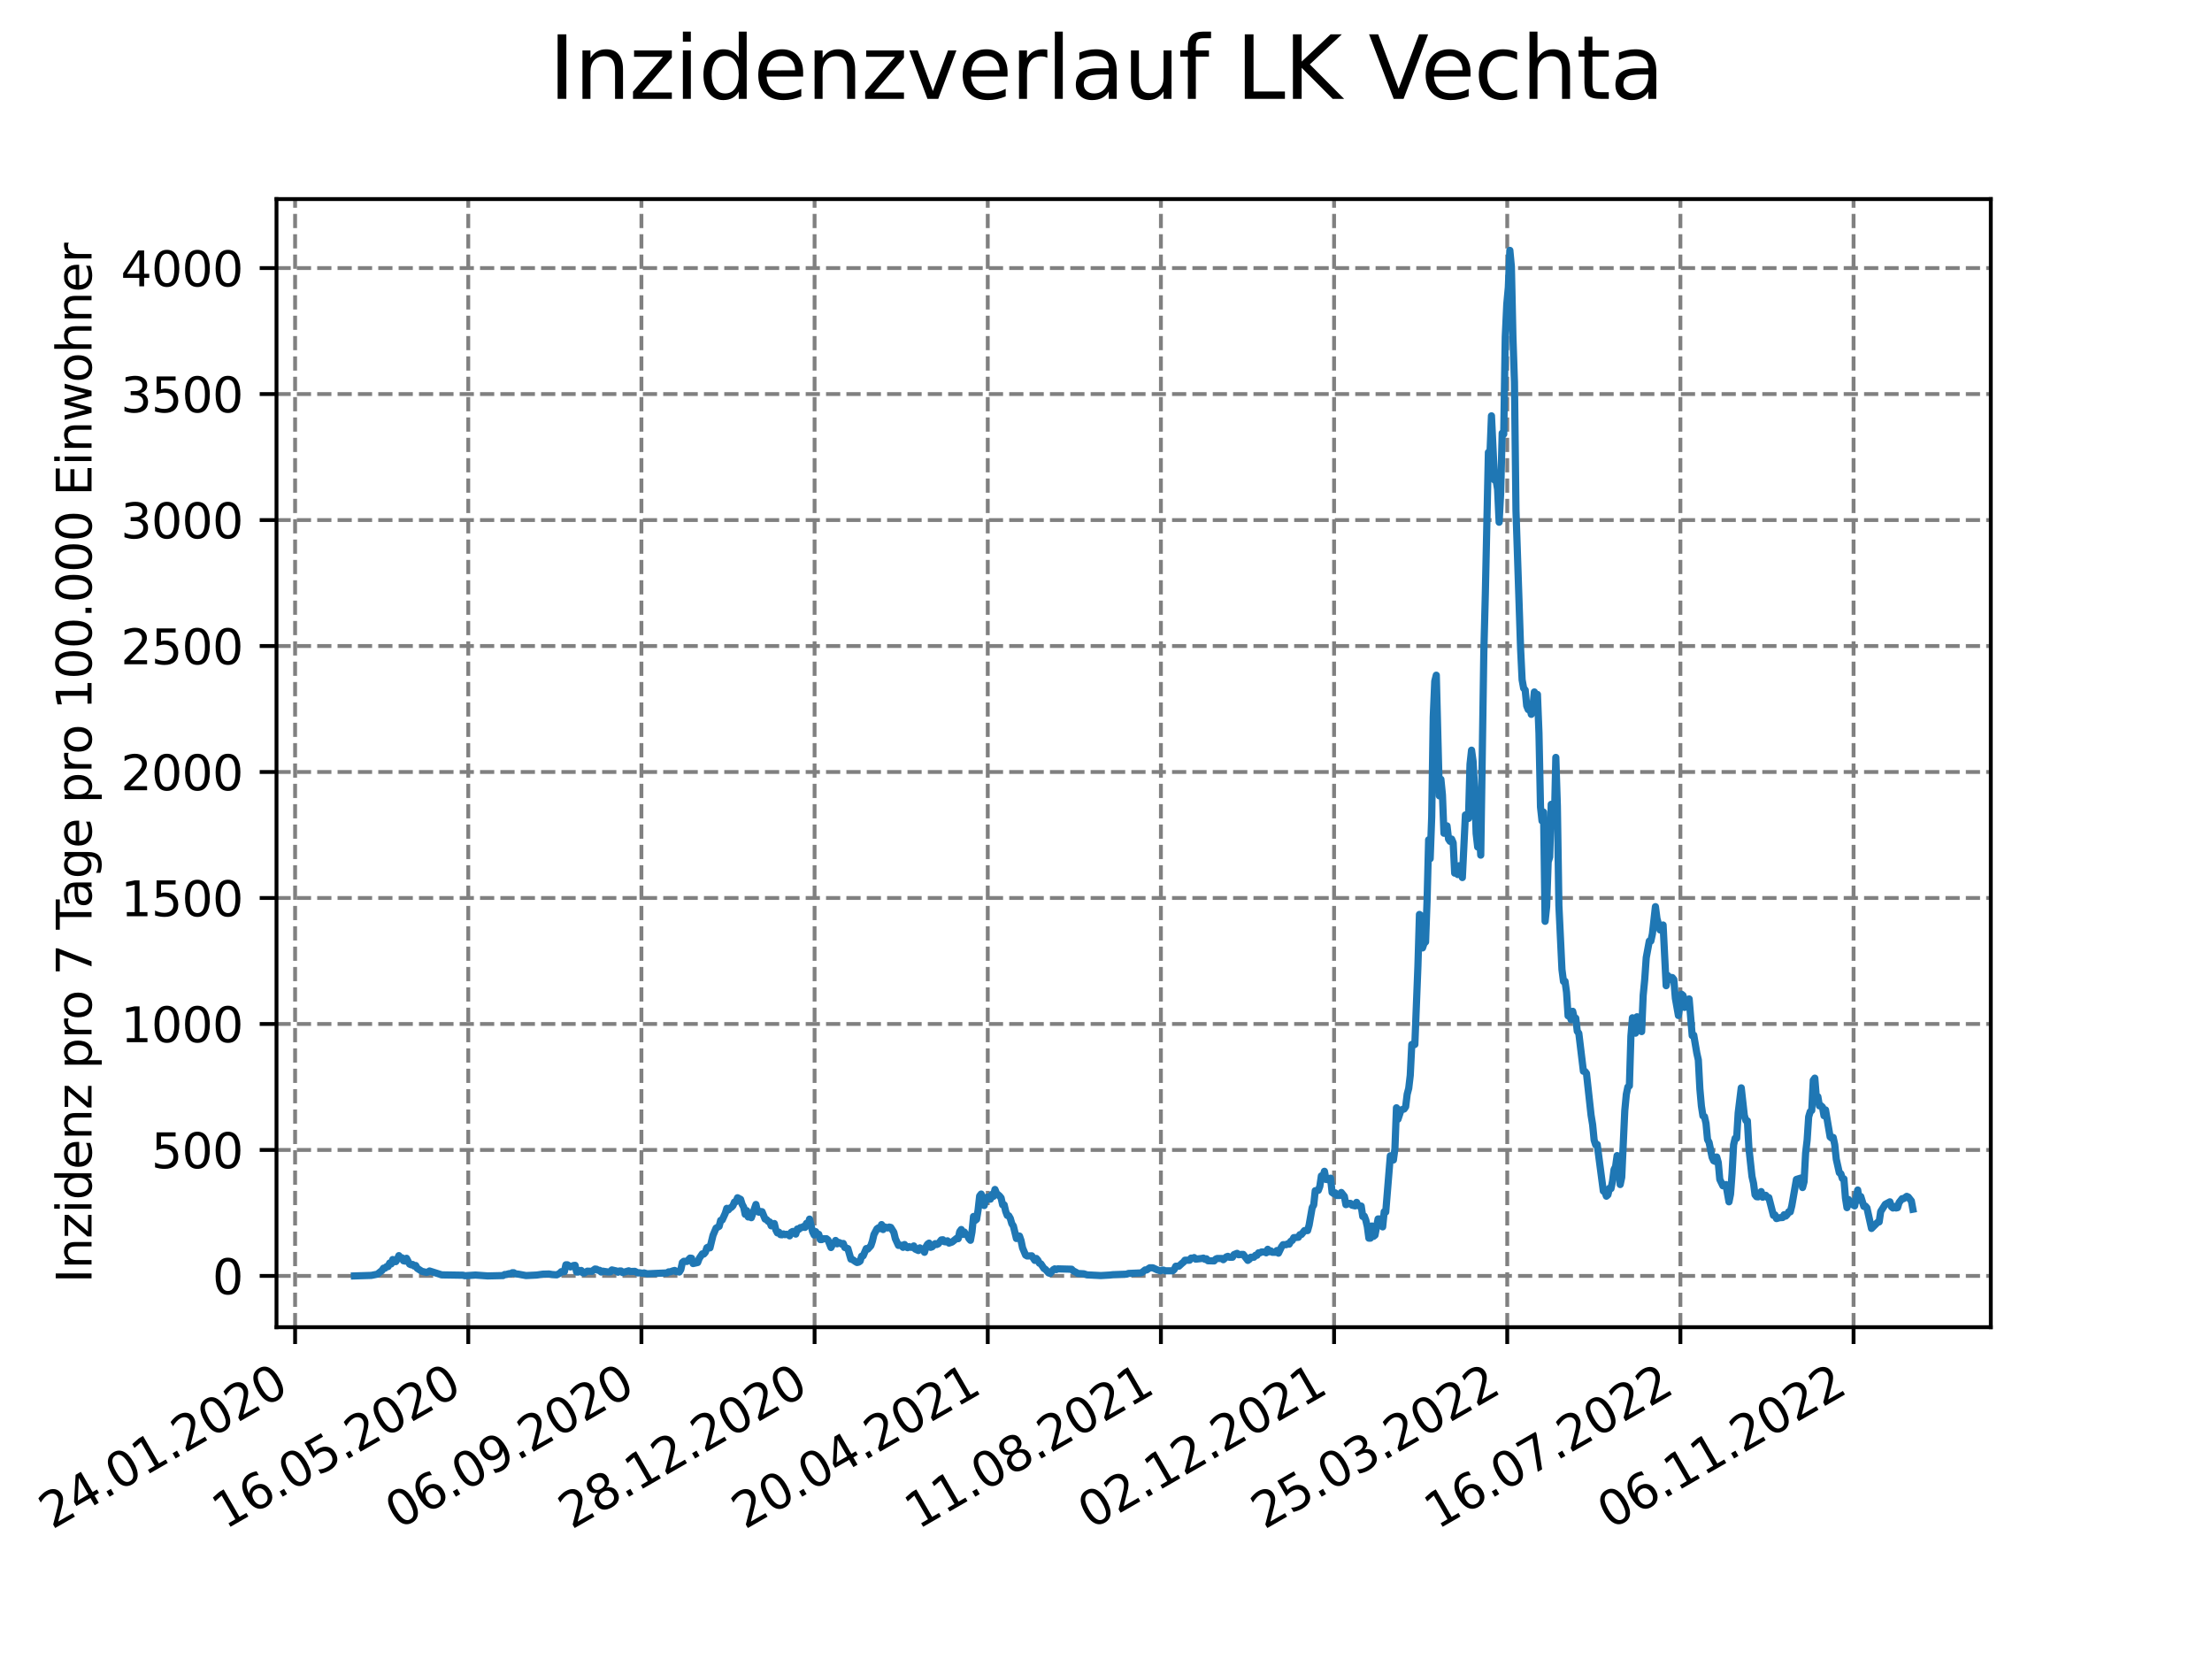 <?xml version="1.0" encoding="utf-8" standalone="no"?>
<!DOCTYPE svg PUBLIC "-//W3C//DTD SVG 1.1//EN"
  "http://www.w3.org/Graphics/SVG/1.1/DTD/svg11.dtd">
<svg xmlns:xlink="http://www.w3.org/1999/xlink" width="460.8pt" height="345.6pt" viewBox="0 0 460.8 345.6" xmlns="http://www.w3.org/2000/svg" version="1.1">
 <defs>
  <style type="text/css">*{stroke-linejoin: round; stroke-linecap: butt}</style>
 </defs>
 <g id="figure_1">
  <g id="patch_1">
   <path d="M 0 345.6 
L 460.8 345.6 
L 460.8 0 
L 0 0 
z
" style="fill: #ffffff"/>
  </g>
  <g id="axes_1">
   <g id="patch_2">
    <path d="M 57.6 276.48 
L 414.72 276.48 
L 414.72 41.472 
L 57.6 41.472 
z
" style="fill: #ffffff"/>
   </g>
   <g id="matplotlib.axis_1">
    <g id="xtick_1">
     <g id="line2d_1">
      <path d="M 61.476 276.48 
L 61.476 41.472 
" clip-path="url(#pc9bb2af488)" style="fill: none; stroke-dasharray: 2.96,1.28; stroke-dashoffset: 0; stroke: #808080; stroke-width: 0.8"/>
     </g>
     <g id="line2d_2">
      <defs>
       <path id="m01515e275c" d="M 0 0 
L 0 3.5 
" style="stroke: #000000; stroke-width: 0.8"/>
      </defs>
      <g>
       <use xlink:href="#m01515e275c" x="61.476" y="276.48" style="stroke: #000000; stroke-width: 0.8"/>
      </g>
     </g>
     <g id="text_1">
      <!-- 24.01.2020 -->
      <g transform="translate(10.851 318.689) rotate(-30) scale(0.1 -0.1)">
       <defs>
        <path id="DejaVuSans-32" d="M 1228 531 
L 3431 531 
L 3431 0 
L 469 0 
L 469 531 
Q 828 903 1448 1529 
Q 2069 2156 2228 2338 
Q 2531 2678 2651 2914 
Q 2772 3150 2772 3378 
Q 2772 3750 2511 3984 
Q 2250 4219 1831 4219 
Q 1534 4219 1204 4116 
Q 875 4013 500 3803 
L 500 4441 
Q 881 4594 1212 4672 
Q 1544 4750 1819 4750 
Q 2544 4750 2975 4387 
Q 3406 4025 3406 3419 
Q 3406 3131 3298 2873 
Q 3191 2616 2906 2266 
Q 2828 2175 2409 1742 
Q 1991 1309 1228 531 
z
" transform="scale(0.016)"/>
        <path id="DejaVuSans-34" d="M 2419 4116 
L 825 1625 
L 2419 1625 
L 2419 4116 
z
M 2253 4666 
L 3047 4666 
L 3047 1625 
L 3713 1625 
L 3713 1100 
L 3047 1100 
L 3047 0 
L 2419 0 
L 2419 1100 
L 313 1100 
L 313 1709 
L 2253 4666 
z
" transform="scale(0.016)"/>
        <path id="DejaVuSans-2e" d="M 684 794 
L 1344 794 
L 1344 0 
L 684 0 
L 684 794 
z
" transform="scale(0.016)"/>
        <path id="DejaVuSans-30" d="M 2034 4250 
Q 1547 4250 1301 3770 
Q 1056 3291 1056 2328 
Q 1056 1369 1301 889 
Q 1547 409 2034 409 
Q 2525 409 2770 889 
Q 3016 1369 3016 2328 
Q 3016 3291 2770 3770 
Q 2525 4250 2034 4250 
z
M 2034 4750 
Q 2819 4750 3233 4129 
Q 3647 3509 3647 2328 
Q 3647 1150 3233 529 
Q 2819 -91 2034 -91 
Q 1250 -91 836 529 
Q 422 1150 422 2328 
Q 422 3509 836 4129 
Q 1250 4750 2034 4750 
z
" transform="scale(0.016)"/>
        <path id="DejaVuSans-31" d="M 794 531 
L 1825 531 
L 1825 4091 
L 703 3866 
L 703 4441 
L 1819 4666 
L 2450 4666 
L 2450 531 
L 3481 531 
L 3481 0 
L 794 0 
L 794 531 
z
" transform="scale(0.016)"/>
       </defs>
       <use xlink:href="#DejaVuSans-32"/>
       <use xlink:href="#DejaVuSans-34" x="63.623"/>
       <use xlink:href="#DejaVuSans-2e" x="127.246"/>
       <use xlink:href="#DejaVuSans-30" x="159.033"/>
       <use xlink:href="#DejaVuSans-31" x="222.656"/>
       <use xlink:href="#DejaVuSans-2e" x="286.279"/>
       <use xlink:href="#DejaVuSans-32" x="318.066"/>
       <use xlink:href="#DejaVuSans-30" x="381.689"/>
       <use xlink:href="#DejaVuSans-32" x="445.312"/>
       <use xlink:href="#DejaVuSans-30" x="508.936"/>
      </g>
     </g>
    </g>
    <g id="xtick_2">
     <g id="line2d_3">
      <path d="M 97.549 276.48 
L 97.549 41.472 
" clip-path="url(#pc9bb2af488)" style="fill: none; stroke-dasharray: 2.96,1.28; stroke-dashoffset: 0; stroke: #808080; stroke-width: 0.8"/>
     </g>
     <g id="line2d_4">
      <g>
       <use xlink:href="#m01515e275c" x="97.549" y="276.48" style="stroke: #000000; stroke-width: 0.8"/>
      </g>
     </g>
     <g id="text_2">
      <!-- 16.05.2020 -->
      <g transform="translate(46.923 318.689) rotate(-30) scale(0.1 -0.1)">
       <defs>
        <path id="DejaVuSans-36" d="M 2113 2584 
Q 1688 2584 1439 2293 
Q 1191 2003 1191 1497 
Q 1191 994 1439 701 
Q 1688 409 2113 409 
Q 2538 409 2786 701 
Q 3034 994 3034 1497 
Q 3034 2003 2786 2293 
Q 2538 2584 2113 2584 
z
M 3366 4563 
L 3366 3988 
Q 3128 4100 2886 4159 
Q 2644 4219 2406 4219 
Q 1781 4219 1451 3797 
Q 1122 3375 1075 2522 
Q 1259 2794 1537 2939 
Q 1816 3084 2150 3084 
Q 2853 3084 3261 2657 
Q 3669 2231 3669 1497 
Q 3669 778 3244 343 
Q 2819 -91 2113 -91 
Q 1303 -91 875 529 
Q 447 1150 447 2328 
Q 447 3434 972 4092 
Q 1497 4750 2381 4750 
Q 2619 4750 2861 4703 
Q 3103 4656 3366 4563 
z
" transform="scale(0.016)"/>
        <path id="DejaVuSans-35" d="M 691 4666 
L 3169 4666 
L 3169 4134 
L 1269 4134 
L 1269 2991 
Q 1406 3038 1543 3061 
Q 1681 3084 1819 3084 
Q 2600 3084 3056 2656 
Q 3513 2228 3513 1497 
Q 3513 744 3044 326 
Q 2575 -91 1722 -91 
Q 1428 -91 1123 -41 
Q 819 9 494 109 
L 494 744 
Q 775 591 1075 516 
Q 1375 441 1709 441 
Q 2250 441 2565 725 
Q 2881 1009 2881 1497 
Q 2881 1984 2565 2268 
Q 2250 2553 1709 2553 
Q 1456 2553 1204 2497 
Q 953 2441 691 2322 
L 691 4666 
z
" transform="scale(0.016)"/>
       </defs>
       <use xlink:href="#DejaVuSans-31"/>
       <use xlink:href="#DejaVuSans-36" x="63.623"/>
       <use xlink:href="#DejaVuSans-2e" x="127.246"/>
       <use xlink:href="#DejaVuSans-30" x="159.033"/>
       <use xlink:href="#DejaVuSans-35" x="222.656"/>
       <use xlink:href="#DejaVuSans-2e" x="286.279"/>
       <use xlink:href="#DejaVuSans-32" x="318.066"/>
       <use xlink:href="#DejaVuSans-30" x="381.689"/>
       <use xlink:href="#DejaVuSans-32" x="445.312"/>
       <use xlink:href="#DejaVuSans-30" x="508.936"/>
      </g>
     </g>
    </g>
    <g id="xtick_3">
     <g id="line2d_5">
      <path d="M 133.621 276.48 
L 133.621 41.472 
" clip-path="url(#pc9bb2af488)" style="fill: none; stroke-dasharray: 2.96,1.28; stroke-dashoffset: 0; stroke: #808080; stroke-width: 0.8"/>
     </g>
     <g id="line2d_6">
      <g>
       <use xlink:href="#m01515e275c" x="133.621" y="276.48" style="stroke: #000000; stroke-width: 0.8"/>
      </g>
     </g>
     <g id="text_3">
      <!-- 06.09.2020 -->
      <g transform="translate(82.996 318.689) rotate(-30) scale(0.1 -0.1)">
       <defs>
        <path id="DejaVuSans-39" d="M 703 97 
L 703 672 
Q 941 559 1184 500 
Q 1428 441 1663 441 
Q 2288 441 2617 861 
Q 2947 1281 2994 2138 
Q 2813 1869 2534 1725 
Q 2256 1581 1919 1581 
Q 1219 1581 811 2004 
Q 403 2428 403 3163 
Q 403 3881 828 4315 
Q 1253 4750 1959 4750 
Q 2769 4750 3195 4129 
Q 3622 3509 3622 2328 
Q 3622 1225 3098 567 
Q 2575 -91 1691 -91 
Q 1453 -91 1209 -44 
Q 966 3 703 97 
z
M 1959 2075 
Q 2384 2075 2632 2365 
Q 2881 2656 2881 3163 
Q 2881 3666 2632 3958 
Q 2384 4250 1959 4250 
Q 1534 4250 1286 3958 
Q 1038 3666 1038 3163 
Q 1038 2656 1286 2365 
Q 1534 2075 1959 2075 
z
" transform="scale(0.016)"/>
       </defs>
       <use xlink:href="#DejaVuSans-30"/>
       <use xlink:href="#DejaVuSans-36" x="63.623"/>
       <use xlink:href="#DejaVuSans-2e" x="127.246"/>
       <use xlink:href="#DejaVuSans-30" x="159.033"/>
       <use xlink:href="#DejaVuSans-39" x="222.656"/>
       <use xlink:href="#DejaVuSans-2e" x="286.279"/>
       <use xlink:href="#DejaVuSans-32" x="318.066"/>
       <use xlink:href="#DejaVuSans-30" x="381.689"/>
       <use xlink:href="#DejaVuSans-32" x="445.312"/>
       <use xlink:href="#DejaVuSans-30" x="508.936"/>
      </g>
     </g>
    </g>
    <g id="xtick_4">
     <g id="line2d_7">
      <path d="M 169.694 276.48 
L 169.694 41.472 
" clip-path="url(#pc9bb2af488)" style="fill: none; stroke-dasharray: 2.96,1.28; stroke-dashoffset: 0; stroke: #808080; stroke-width: 0.8"/>
     </g>
     <g id="line2d_8">
      <g>
       <use xlink:href="#m01515e275c" x="169.694" y="276.48" style="stroke: #000000; stroke-width: 0.8"/>
      </g>
     </g>
     <g id="text_4">
      <!-- 28.12.2020 -->
      <g transform="translate(119.069 318.689) rotate(-30) scale(0.1 -0.1)">
       <defs>
        <path id="DejaVuSans-38" d="M 2034 2216 
Q 1584 2216 1326 1975 
Q 1069 1734 1069 1313 
Q 1069 891 1326 650 
Q 1584 409 2034 409 
Q 2484 409 2743 651 
Q 3003 894 3003 1313 
Q 3003 1734 2745 1975 
Q 2488 2216 2034 2216 
z
M 1403 2484 
Q 997 2584 770 2862 
Q 544 3141 544 3541 
Q 544 4100 942 4425 
Q 1341 4750 2034 4750 
Q 2731 4750 3128 4425 
Q 3525 4100 3525 3541 
Q 3525 3141 3298 2862 
Q 3072 2584 2669 2484 
Q 3125 2378 3379 2068 
Q 3634 1759 3634 1313 
Q 3634 634 3220 271 
Q 2806 -91 2034 -91 
Q 1263 -91 848 271 
Q 434 634 434 1313 
Q 434 1759 690 2068 
Q 947 2378 1403 2484 
z
M 1172 3481 
Q 1172 3119 1398 2916 
Q 1625 2713 2034 2713 
Q 2441 2713 2670 2916 
Q 2900 3119 2900 3481 
Q 2900 3844 2670 4047 
Q 2441 4250 2034 4250 
Q 1625 4250 1398 4047 
Q 1172 3844 1172 3481 
z
" transform="scale(0.016)"/>
       </defs>
       <use xlink:href="#DejaVuSans-32"/>
       <use xlink:href="#DejaVuSans-38" x="63.623"/>
       <use xlink:href="#DejaVuSans-2e" x="127.246"/>
       <use xlink:href="#DejaVuSans-31" x="159.033"/>
       <use xlink:href="#DejaVuSans-32" x="222.656"/>
       <use xlink:href="#DejaVuSans-2e" x="286.279"/>
       <use xlink:href="#DejaVuSans-32" x="318.066"/>
       <use xlink:href="#DejaVuSans-30" x="381.689"/>
       <use xlink:href="#DejaVuSans-32" x="445.312"/>
       <use xlink:href="#DejaVuSans-30" x="508.936"/>
      </g>
     </g>
    </g>
    <g id="xtick_5">
     <g id="line2d_9">
      <path d="M 205.767 276.48 
L 205.767 41.472 
" clip-path="url(#pc9bb2af488)" style="fill: none; stroke-dasharray: 2.96,1.28; stroke-dashoffset: 0; stroke: #808080; stroke-width: 0.8"/>
     </g>
     <g id="line2d_10">
      <g>
       <use xlink:href="#m01515e275c" x="205.767" y="276.48" style="stroke: #000000; stroke-width: 0.8"/>
      </g>
     </g>
     <g id="text_5">
      <!-- 20.04.2021 -->
      <g transform="translate(155.142 318.689) rotate(-30) scale(0.1 -0.1)">
       <use xlink:href="#DejaVuSans-32"/>
       <use xlink:href="#DejaVuSans-30" x="63.623"/>
       <use xlink:href="#DejaVuSans-2e" x="127.246"/>
       <use xlink:href="#DejaVuSans-30" x="159.033"/>
       <use xlink:href="#DejaVuSans-34" x="222.656"/>
       <use xlink:href="#DejaVuSans-2e" x="286.279"/>
       <use xlink:href="#DejaVuSans-32" x="318.066"/>
       <use xlink:href="#DejaVuSans-30" x="381.689"/>
       <use xlink:href="#DejaVuSans-32" x="445.312"/>
       <use xlink:href="#DejaVuSans-31" x="508.936"/>
      </g>
     </g>
    </g>
    <g id="xtick_6">
     <g id="line2d_11">
      <path d="M 241.84 276.48 
L 241.84 41.472 
" clip-path="url(#pc9bb2af488)" style="fill: none; stroke-dasharray: 2.96,1.28; stroke-dashoffset: 0; stroke: #808080; stroke-width: 0.8"/>
     </g>
     <g id="line2d_12">
      <g>
       <use xlink:href="#m01515e275c" x="241.84" y="276.48" style="stroke: #000000; stroke-width: 0.8"/>
      </g>
     </g>
     <g id="text_6">
      <!-- 11.08.2021 -->
      <g transform="translate(191.214 318.689) rotate(-30) scale(0.1 -0.1)">
       <use xlink:href="#DejaVuSans-31"/>
       <use xlink:href="#DejaVuSans-31" x="63.623"/>
       <use xlink:href="#DejaVuSans-2e" x="127.246"/>
       <use xlink:href="#DejaVuSans-30" x="159.033"/>
       <use xlink:href="#DejaVuSans-38" x="222.656"/>
       <use xlink:href="#DejaVuSans-2e" x="286.279"/>
       <use xlink:href="#DejaVuSans-32" x="318.066"/>
       <use xlink:href="#DejaVuSans-30" x="381.689"/>
       <use xlink:href="#DejaVuSans-32" x="445.312"/>
       <use xlink:href="#DejaVuSans-31" x="508.936"/>
      </g>
     </g>
    </g>
    <g id="xtick_7">
     <g id="line2d_13">
      <path d="M 277.912 276.48 
L 277.912 41.472 
" clip-path="url(#pc9bb2af488)" style="fill: none; stroke-dasharray: 2.96,1.28; stroke-dashoffset: 0; stroke: #808080; stroke-width: 0.8"/>
     </g>
     <g id="line2d_14">
      <g>
       <use xlink:href="#m01515e275c" x="277.912" y="276.48" style="stroke: #000000; stroke-width: 0.8"/>
      </g>
     </g>
     <g id="text_7">
      <!-- 02.12.2021 -->
      <g transform="translate(227.287 318.689) rotate(-30) scale(0.1 -0.1)">
       <use xlink:href="#DejaVuSans-30"/>
       <use xlink:href="#DejaVuSans-32" x="63.623"/>
       <use xlink:href="#DejaVuSans-2e" x="127.246"/>
       <use xlink:href="#DejaVuSans-31" x="159.033"/>
       <use xlink:href="#DejaVuSans-32" x="222.656"/>
       <use xlink:href="#DejaVuSans-2e" x="286.279"/>
       <use xlink:href="#DejaVuSans-32" x="318.066"/>
       <use xlink:href="#DejaVuSans-30" x="381.689"/>
       <use xlink:href="#DejaVuSans-32" x="445.312"/>
       <use xlink:href="#DejaVuSans-31" x="508.936"/>
      </g>
     </g>
    </g>
    <g id="xtick_8">
     <g id="line2d_15">
      <path d="M 313.985 276.48 
L 313.985 41.472 
" clip-path="url(#pc9bb2af488)" style="fill: none; stroke-dasharray: 2.96,1.28; stroke-dashoffset: 0; stroke: #808080; stroke-width: 0.8"/>
     </g>
     <g id="line2d_16">
      <g>
       <use xlink:href="#m01515e275c" x="313.985" y="276.48" style="stroke: #000000; stroke-width: 0.8"/>
      </g>
     </g>
     <g id="text_8">
      <!-- 25.03.2022 -->
      <g transform="translate(263.36 318.689) rotate(-30) scale(0.1 -0.1)">
       <defs>
        <path id="DejaVuSans-33" d="M 2597 2516 
Q 3050 2419 3304 2112 
Q 3559 1806 3559 1356 
Q 3559 666 3084 287 
Q 2609 -91 1734 -91 
Q 1441 -91 1130 -33 
Q 819 25 488 141 
L 488 750 
Q 750 597 1062 519 
Q 1375 441 1716 441 
Q 2309 441 2620 675 
Q 2931 909 2931 1356 
Q 2931 1769 2642 2001 
Q 2353 2234 1838 2234 
L 1294 2234 
L 1294 2753 
L 1863 2753 
Q 2328 2753 2575 2939 
Q 2822 3125 2822 3475 
Q 2822 3834 2567 4026 
Q 2313 4219 1838 4219 
Q 1578 4219 1281 4162 
Q 984 4106 628 3988 
L 628 4550 
Q 988 4650 1302 4700 
Q 1616 4750 1894 4750 
Q 2613 4750 3031 4423 
Q 3450 4097 3450 3541 
Q 3450 3153 3228 2886 
Q 3006 2619 2597 2516 
z
" transform="scale(0.016)"/>
       </defs>
       <use xlink:href="#DejaVuSans-32"/>
       <use xlink:href="#DejaVuSans-35" x="63.623"/>
       <use xlink:href="#DejaVuSans-2e" x="127.246"/>
       <use xlink:href="#DejaVuSans-30" x="159.033"/>
       <use xlink:href="#DejaVuSans-33" x="222.656"/>
       <use xlink:href="#DejaVuSans-2e" x="286.279"/>
       <use xlink:href="#DejaVuSans-32" x="318.066"/>
       <use xlink:href="#DejaVuSans-30" x="381.689"/>
       <use xlink:href="#DejaVuSans-32" x="445.312"/>
       <use xlink:href="#DejaVuSans-32" x="508.936"/>
      </g>
     </g>
    </g>
    <g id="xtick_9">
     <g id="line2d_17">
      <path d="M 350.058 276.48 
L 350.058 41.472 
" clip-path="url(#pc9bb2af488)" style="fill: none; stroke-dasharray: 2.96,1.28; stroke-dashoffset: 0; stroke: #808080; stroke-width: 0.8"/>
     </g>
     <g id="line2d_18">
      <g>
       <use xlink:href="#m01515e275c" x="350.058" y="276.48" style="stroke: #000000; stroke-width: 0.8"/>
      </g>
     </g>
     <g id="text_9">
      <!-- 16.07.2022 -->
      <g transform="translate(299.433 318.689) rotate(-30) scale(0.1 -0.1)">
       <defs>
        <path id="DejaVuSans-37" d="M 525 4666 
L 3525 4666 
L 3525 4397 
L 1831 0 
L 1172 0 
L 2766 4134 
L 525 4134 
L 525 4666 
z
" transform="scale(0.016)"/>
       </defs>
       <use xlink:href="#DejaVuSans-31"/>
       <use xlink:href="#DejaVuSans-36" x="63.623"/>
       <use xlink:href="#DejaVuSans-2e" x="127.246"/>
       <use xlink:href="#DejaVuSans-30" x="159.033"/>
       <use xlink:href="#DejaVuSans-37" x="222.656"/>
       <use xlink:href="#DejaVuSans-2e" x="286.279"/>
       <use xlink:href="#DejaVuSans-32" x="318.066"/>
       <use xlink:href="#DejaVuSans-30" x="381.689"/>
       <use xlink:href="#DejaVuSans-32" x="445.312"/>
       <use xlink:href="#DejaVuSans-32" x="508.936"/>
      </g>
     </g>
    </g>
    <g id="xtick_10">
     <g id="line2d_19">
      <path d="M 386.131 276.48 
L 386.131 41.472 
" clip-path="url(#pc9bb2af488)" style="fill: none; stroke-dasharray: 2.96,1.28; stroke-dashoffset: 0; stroke: #808080; stroke-width: 0.8"/>
     </g>
     <g id="line2d_20">
      <g>
       <use xlink:href="#m01515e275c" x="386.131" y="276.48" style="stroke: #000000; stroke-width: 0.8"/>
      </g>
     </g>
     <g id="text_10">
      <!-- 06.11.2022 -->
      <g transform="translate(335.505 318.689) rotate(-30) scale(0.1 -0.1)">
       <use xlink:href="#DejaVuSans-30"/>
       <use xlink:href="#DejaVuSans-36" x="63.623"/>
       <use xlink:href="#DejaVuSans-2e" x="127.246"/>
       <use xlink:href="#DejaVuSans-31" x="159.033"/>
       <use xlink:href="#DejaVuSans-31" x="222.656"/>
       <use xlink:href="#DejaVuSans-2e" x="286.279"/>
       <use xlink:href="#DejaVuSans-32" x="318.066"/>
       <use xlink:href="#DejaVuSans-30" x="381.689"/>
       <use xlink:href="#DejaVuSans-32" x="445.312"/>
       <use xlink:href="#DejaVuSans-32" x="508.936"/>
      </g>
     </g>
    </g>
   </g>
   <g id="matplotlib.axis_2">
    <g id="ytick_1">
     <g id="line2d_21">
      <path d="M 57.6 265.798 
L 414.72 265.798 
" clip-path="url(#pc9bb2af488)" style="fill: none; stroke-dasharray: 2.96,1.28; stroke-dashoffset: 0; stroke: #808080; stroke-width: 0.8"/>
     </g>
     <g id="line2d_22">
      <defs>
       <path id="m18479ea4e7" d="M 0 0 
L -3.5 0 
" style="stroke: #000000; stroke-width: 0.8"/>
      </defs>
      <g>
       <use xlink:href="#m18479ea4e7" x="57.6" y="265.798" style="stroke: #000000; stroke-width: 0.8"/>
      </g>
     </g>
     <g id="text_11">
      <!-- 0 -->
      <g transform="translate(44.237 269.597) scale(0.1 -0.1)">
       <use xlink:href="#DejaVuSans-30"/>
      </g>
     </g>
    </g>
    <g id="ytick_2">
     <g id="line2d_23">
      <path d="M 57.6 239.554 
L 414.72 239.554 
" clip-path="url(#pc9bb2af488)" style="fill: none; stroke-dasharray: 2.96,1.28; stroke-dashoffset: 0; stroke: #808080; stroke-width: 0.8"/>
     </g>
     <g id="line2d_24">
      <g>
       <use xlink:href="#m18479ea4e7" x="57.6" y="239.554" style="stroke: #000000; stroke-width: 0.8"/>
      </g>
     </g>
     <g id="text_12">
      <!-- 500 -->
      <g transform="translate(31.512 243.353) scale(0.1 -0.1)">
       <use xlink:href="#DejaVuSans-35"/>
       <use xlink:href="#DejaVuSans-30" x="63.623"/>
       <use xlink:href="#DejaVuSans-30" x="127.246"/>
      </g>
     </g>
    </g>
    <g id="ytick_3">
     <g id="line2d_25">
      <path d="M 57.6 213.31 
L 414.72 213.31 
" clip-path="url(#pc9bb2af488)" style="fill: none; stroke-dasharray: 2.96,1.28; stroke-dashoffset: 0; stroke: #808080; stroke-width: 0.8"/>
     </g>
     <g id="line2d_26">
      <g>
       <use xlink:href="#m18479ea4e7" x="57.6" y="213.31" style="stroke: #000000; stroke-width: 0.8"/>
      </g>
     </g>
     <g id="text_13">
      <!-- 1000 -->
      <g transform="translate(25.15 217.109) scale(0.1 -0.1)">
       <use xlink:href="#DejaVuSans-31"/>
       <use xlink:href="#DejaVuSans-30" x="63.623"/>
       <use xlink:href="#DejaVuSans-30" x="127.246"/>
       <use xlink:href="#DejaVuSans-30" x="190.869"/>
      </g>
     </g>
    </g>
    <g id="ytick_4">
     <g id="line2d_27">
      <path d="M 57.6 187.066 
L 414.72 187.066 
" clip-path="url(#pc9bb2af488)" style="fill: none; stroke-dasharray: 2.96,1.28; stroke-dashoffset: 0; stroke: #808080; stroke-width: 0.8"/>
     </g>
     <g id="line2d_28">
      <g>
       <use xlink:href="#m18479ea4e7" x="57.6" y="187.066" style="stroke: #000000; stroke-width: 0.8"/>
      </g>
     </g>
     <g id="text_14">
      <!-- 1500 -->
      <g transform="translate(25.15 190.865) scale(0.1 -0.1)">
       <use xlink:href="#DejaVuSans-31"/>
       <use xlink:href="#DejaVuSans-35" x="63.623"/>
       <use xlink:href="#DejaVuSans-30" x="127.246"/>
       <use xlink:href="#DejaVuSans-30" x="190.869"/>
      </g>
     </g>
    </g>
    <g id="ytick_5">
     <g id="line2d_29">
      <path d="M 57.6 160.822 
L 414.72 160.822 
" clip-path="url(#pc9bb2af488)" style="fill: none; stroke-dasharray: 2.96,1.28; stroke-dashoffset: 0; stroke: #808080; stroke-width: 0.8"/>
     </g>
     <g id="line2d_30">
      <g>
       <use xlink:href="#m18479ea4e7" x="57.6" y="160.822" style="stroke: #000000; stroke-width: 0.8"/>
      </g>
     </g>
     <g id="text_15">
      <!-- 2000 -->
      <g transform="translate(25.15 164.621) scale(0.1 -0.1)">
       <use xlink:href="#DejaVuSans-32"/>
       <use xlink:href="#DejaVuSans-30" x="63.623"/>
       <use xlink:href="#DejaVuSans-30" x="127.246"/>
       <use xlink:href="#DejaVuSans-30" x="190.869"/>
      </g>
     </g>
    </g>
    <g id="ytick_6">
     <g id="line2d_31">
      <path d="M 57.6 134.578 
L 414.72 134.578 
" clip-path="url(#pc9bb2af488)" style="fill: none; stroke-dasharray: 2.96,1.28; stroke-dashoffset: 0; stroke: #808080; stroke-width: 0.8"/>
     </g>
     <g id="line2d_32">
      <g>
       <use xlink:href="#m18479ea4e7" x="57.6" y="134.578" style="stroke: #000000; stroke-width: 0.8"/>
      </g>
     </g>
     <g id="text_16">
      <!-- 2500 -->
      <g transform="translate(25.15 138.377) scale(0.1 -0.1)">
       <use xlink:href="#DejaVuSans-32"/>
       <use xlink:href="#DejaVuSans-35" x="63.623"/>
       <use xlink:href="#DejaVuSans-30" x="127.246"/>
       <use xlink:href="#DejaVuSans-30" x="190.869"/>
      </g>
     </g>
    </g>
    <g id="ytick_7">
     <g id="line2d_33">
      <path d="M 57.6 108.334 
L 414.72 108.334 
" clip-path="url(#pc9bb2af488)" style="fill: none; stroke-dasharray: 2.96,1.28; stroke-dashoffset: 0; stroke: #808080; stroke-width: 0.8"/>
     </g>
     <g id="line2d_34">
      <g>
       <use xlink:href="#m18479ea4e7" x="57.6" y="108.334" style="stroke: #000000; stroke-width: 0.8"/>
      </g>
     </g>
     <g id="text_17">
      <!-- 3000 -->
      <g transform="translate(25.15 112.133) scale(0.1 -0.1)">
       <use xlink:href="#DejaVuSans-33"/>
       <use xlink:href="#DejaVuSans-30" x="63.623"/>
       <use xlink:href="#DejaVuSans-30" x="127.246"/>
       <use xlink:href="#DejaVuSans-30" x="190.869"/>
      </g>
     </g>
    </g>
    <g id="ytick_8">
     <g id="line2d_35">
      <path d="M 57.6 82.09 
L 414.72 82.09 
" clip-path="url(#pc9bb2af488)" style="fill: none; stroke-dasharray: 2.96,1.28; stroke-dashoffset: 0; stroke: #808080; stroke-width: 0.8"/>
     </g>
     <g id="line2d_36">
      <g>
       <use xlink:href="#m18479ea4e7" x="57.6" y="82.09" style="stroke: #000000; stroke-width: 0.8"/>
      </g>
     </g>
     <g id="text_18">
      <!-- 3500 -->
      <g transform="translate(25.15 85.889) scale(0.1 -0.1)">
       <use xlink:href="#DejaVuSans-33"/>
       <use xlink:href="#DejaVuSans-35" x="63.623"/>
       <use xlink:href="#DejaVuSans-30" x="127.246"/>
       <use xlink:href="#DejaVuSans-30" x="190.869"/>
      </g>
     </g>
    </g>
    <g id="ytick_9">
     <g id="line2d_37">
      <path d="M 57.6 55.846 
L 414.72 55.846 
" clip-path="url(#pc9bb2af488)" style="fill: none; stroke-dasharray: 2.96,1.28; stroke-dashoffset: 0; stroke: #808080; stroke-width: 0.8"/>
     </g>
     <g id="line2d_38">
      <g>
       <use xlink:href="#m18479ea4e7" x="57.6" y="55.846" style="stroke: #000000; stroke-width: 0.8"/>
      </g>
     </g>
     <g id="text_19">
      <!-- 4000 -->
      <g transform="translate(25.15 59.645) scale(0.1 -0.1)">
       <use xlink:href="#DejaVuSans-34"/>
       <use xlink:href="#DejaVuSans-30" x="63.623"/>
       <use xlink:href="#DejaVuSans-30" x="127.246"/>
       <use xlink:href="#DejaVuSans-30" x="190.869"/>
      </g>
     </g>
    </g>
    <g id="text_20">
     <!-- Inzidenz pro 7 Tage pro 100.000 Einwohner -->
     <g transform="translate(19.07 267.301) rotate(-90) scale(0.1 -0.1)">
      <defs>
       <path id="DejaVuSans-49" d="M 628 4666 
L 1259 4666 
L 1259 0 
L 628 0 
L 628 4666 
z
" transform="scale(0.016)"/>
       <path id="DejaVuSans-6e" d="M 3513 2113 
L 3513 0 
L 2938 0 
L 2938 2094 
Q 2938 2591 2744 2837 
Q 2550 3084 2163 3084 
Q 1697 3084 1428 2787 
Q 1159 2491 1159 1978 
L 1159 0 
L 581 0 
L 581 3500 
L 1159 3500 
L 1159 2956 
Q 1366 3272 1645 3428 
Q 1925 3584 2291 3584 
Q 2894 3584 3203 3211 
Q 3513 2838 3513 2113 
z
" transform="scale(0.016)"/>
       <path id="DejaVuSans-7a" d="M 353 3500 
L 3084 3500 
L 3084 2975 
L 922 459 
L 3084 459 
L 3084 0 
L 275 0 
L 275 525 
L 2438 3041 
L 353 3041 
L 353 3500 
z
" transform="scale(0.016)"/>
       <path id="DejaVuSans-69" d="M 603 3500 
L 1178 3500 
L 1178 0 
L 603 0 
L 603 3500 
z
M 603 4863 
L 1178 4863 
L 1178 4134 
L 603 4134 
L 603 4863 
z
" transform="scale(0.016)"/>
       <path id="DejaVuSans-64" d="M 2906 2969 
L 2906 4863 
L 3481 4863 
L 3481 0 
L 2906 0 
L 2906 525 
Q 2725 213 2448 61 
Q 2172 -91 1784 -91 
Q 1150 -91 751 415 
Q 353 922 353 1747 
Q 353 2572 751 3078 
Q 1150 3584 1784 3584 
Q 2172 3584 2448 3432 
Q 2725 3281 2906 2969 
z
M 947 1747 
Q 947 1113 1208 752 
Q 1469 391 1925 391 
Q 2381 391 2643 752 
Q 2906 1113 2906 1747 
Q 2906 2381 2643 2742 
Q 2381 3103 1925 3103 
Q 1469 3103 1208 2742 
Q 947 2381 947 1747 
z
" transform="scale(0.016)"/>
       <path id="DejaVuSans-65" d="M 3597 1894 
L 3597 1613 
L 953 1613 
Q 991 1019 1311 708 
Q 1631 397 2203 397 
Q 2534 397 2845 478 
Q 3156 559 3463 722 
L 3463 178 
Q 3153 47 2828 -22 
Q 2503 -91 2169 -91 
Q 1331 -91 842 396 
Q 353 884 353 1716 
Q 353 2575 817 3079 
Q 1281 3584 2069 3584 
Q 2775 3584 3186 3129 
Q 3597 2675 3597 1894 
z
M 3022 2063 
Q 3016 2534 2758 2815 
Q 2500 3097 2075 3097 
Q 1594 3097 1305 2825 
Q 1016 2553 972 2059 
L 3022 2063 
z
" transform="scale(0.016)"/>
       <path id="DejaVuSans-20" transform="scale(0.016)"/>
       <path id="DejaVuSans-70" d="M 1159 525 
L 1159 -1331 
L 581 -1331 
L 581 3500 
L 1159 3500 
L 1159 2969 
Q 1341 3281 1617 3432 
Q 1894 3584 2278 3584 
Q 2916 3584 3314 3078 
Q 3713 2572 3713 1747 
Q 3713 922 3314 415 
Q 2916 -91 2278 -91 
Q 1894 -91 1617 61 
Q 1341 213 1159 525 
z
M 3116 1747 
Q 3116 2381 2855 2742 
Q 2594 3103 2138 3103 
Q 1681 3103 1420 2742 
Q 1159 2381 1159 1747 
Q 1159 1113 1420 752 
Q 1681 391 2138 391 
Q 2594 391 2855 752 
Q 3116 1113 3116 1747 
z
" transform="scale(0.016)"/>
       <path id="DejaVuSans-72" d="M 2631 2963 
Q 2534 3019 2420 3045 
Q 2306 3072 2169 3072 
Q 1681 3072 1420 2755 
Q 1159 2438 1159 1844 
L 1159 0 
L 581 0 
L 581 3500 
L 1159 3500 
L 1159 2956 
Q 1341 3275 1631 3429 
Q 1922 3584 2338 3584 
Q 2397 3584 2469 3576 
Q 2541 3569 2628 3553 
L 2631 2963 
z
" transform="scale(0.016)"/>
       <path id="DejaVuSans-6f" d="M 1959 3097 
Q 1497 3097 1228 2736 
Q 959 2375 959 1747 
Q 959 1119 1226 758 
Q 1494 397 1959 397 
Q 2419 397 2687 759 
Q 2956 1122 2956 1747 
Q 2956 2369 2687 2733 
Q 2419 3097 1959 3097 
z
M 1959 3584 
Q 2709 3584 3137 3096 
Q 3566 2609 3566 1747 
Q 3566 888 3137 398 
Q 2709 -91 1959 -91 
Q 1206 -91 779 398 
Q 353 888 353 1747 
Q 353 2609 779 3096 
Q 1206 3584 1959 3584 
z
" transform="scale(0.016)"/>
       <path id="DejaVuSans-54" d="M -19 4666 
L 3928 4666 
L 3928 4134 
L 2272 4134 
L 2272 0 
L 1638 0 
L 1638 4134 
L -19 4134 
L -19 4666 
z
" transform="scale(0.016)"/>
       <path id="DejaVuSans-61" d="M 2194 1759 
Q 1497 1759 1228 1600 
Q 959 1441 959 1056 
Q 959 750 1161 570 
Q 1363 391 1709 391 
Q 2188 391 2477 730 
Q 2766 1069 2766 1631 
L 2766 1759 
L 2194 1759 
z
M 3341 1997 
L 3341 0 
L 2766 0 
L 2766 531 
Q 2569 213 2275 61 
Q 1981 -91 1556 -91 
Q 1019 -91 701 211 
Q 384 513 384 1019 
Q 384 1609 779 1909 
Q 1175 2209 1959 2209 
L 2766 2209 
L 2766 2266 
Q 2766 2663 2505 2880 
Q 2244 3097 1772 3097 
Q 1472 3097 1187 3025 
Q 903 2953 641 2809 
L 641 3341 
Q 956 3463 1253 3523 
Q 1550 3584 1831 3584 
Q 2591 3584 2966 3190 
Q 3341 2797 3341 1997 
z
" transform="scale(0.016)"/>
       <path id="DejaVuSans-67" d="M 2906 1791 
Q 2906 2416 2648 2759 
Q 2391 3103 1925 3103 
Q 1463 3103 1205 2759 
Q 947 2416 947 1791 
Q 947 1169 1205 825 
Q 1463 481 1925 481 
Q 2391 481 2648 825 
Q 2906 1169 2906 1791 
z
M 3481 434 
Q 3481 -459 3084 -895 
Q 2688 -1331 1869 -1331 
Q 1566 -1331 1297 -1286 
Q 1028 -1241 775 -1147 
L 775 -588 
Q 1028 -725 1275 -790 
Q 1522 -856 1778 -856 
Q 2344 -856 2625 -561 
Q 2906 -266 2906 331 
L 2906 616 
Q 2728 306 2450 153 
Q 2172 0 1784 0 
Q 1141 0 747 490 
Q 353 981 353 1791 
Q 353 2603 747 3093 
Q 1141 3584 1784 3584 
Q 2172 3584 2450 3431 
Q 2728 3278 2906 2969 
L 2906 3500 
L 3481 3500 
L 3481 434 
z
" transform="scale(0.016)"/>
       <path id="DejaVuSans-45" d="M 628 4666 
L 3578 4666 
L 3578 4134 
L 1259 4134 
L 1259 2753 
L 3481 2753 
L 3481 2222 
L 1259 2222 
L 1259 531 
L 3634 531 
L 3634 0 
L 628 0 
L 628 4666 
z
" transform="scale(0.016)"/>
       <path id="DejaVuSans-77" d="M 269 3500 
L 844 3500 
L 1563 769 
L 2278 3500 
L 2956 3500 
L 3675 769 
L 4391 3500 
L 4966 3500 
L 4050 0 
L 3372 0 
L 2619 2869 
L 1863 0 
L 1184 0 
L 269 3500 
z
" transform="scale(0.016)"/>
       <path id="DejaVuSans-68" d="M 3513 2113 
L 3513 0 
L 2938 0 
L 2938 2094 
Q 2938 2591 2744 2837 
Q 2550 3084 2163 3084 
Q 1697 3084 1428 2787 
Q 1159 2491 1159 1978 
L 1159 0 
L 581 0 
L 581 4863 
L 1159 4863 
L 1159 2956 
Q 1366 3272 1645 3428 
Q 1925 3584 2291 3584 
Q 2894 3584 3203 3211 
Q 3513 2838 3513 2113 
z
" transform="scale(0.016)"/>
      </defs>
      <use xlink:href="#DejaVuSans-49"/>
      <use xlink:href="#DejaVuSans-6e" x="29.492"/>
      <use xlink:href="#DejaVuSans-7a" x="92.871"/>
      <use xlink:href="#DejaVuSans-69" x="145.361"/>
      <use xlink:href="#DejaVuSans-64" x="173.145"/>
      <use xlink:href="#DejaVuSans-65" x="236.621"/>
      <use xlink:href="#DejaVuSans-6e" x="298.145"/>
      <use xlink:href="#DejaVuSans-7a" x="361.523"/>
      <use xlink:href="#DejaVuSans-20" x="414.014"/>
      <use xlink:href="#DejaVuSans-70" x="445.801"/>
      <use xlink:href="#DejaVuSans-72" x="509.277"/>
      <use xlink:href="#DejaVuSans-6f" x="548.141"/>
      <use xlink:href="#DejaVuSans-20" x="609.322"/>
      <use xlink:href="#DejaVuSans-37" x="641.109"/>
      <use xlink:href="#DejaVuSans-20" x="704.732"/>
      <use xlink:href="#DejaVuSans-54" x="736.52"/>
      <use xlink:href="#DejaVuSans-61" x="781.104"/>
      <use xlink:href="#DejaVuSans-67" x="842.383"/>
      <use xlink:href="#DejaVuSans-65" x="905.859"/>
      <use xlink:href="#DejaVuSans-20" x="967.383"/>
      <use xlink:href="#DejaVuSans-70" x="999.17"/>
      <use xlink:href="#DejaVuSans-72" x="1062.646"/>
      <use xlink:href="#DejaVuSans-6f" x="1101.51"/>
      <use xlink:href="#DejaVuSans-20" x="1162.691"/>
      <use xlink:href="#DejaVuSans-31" x="1194.479"/>
      <use xlink:href="#DejaVuSans-30" x="1258.102"/>
      <use xlink:href="#DejaVuSans-30" x="1321.725"/>
      <use xlink:href="#DejaVuSans-2e" x="1385.348"/>
      <use xlink:href="#DejaVuSans-30" x="1417.135"/>
      <use xlink:href="#DejaVuSans-30" x="1480.758"/>
      <use xlink:href="#DejaVuSans-30" x="1544.381"/>
      <use xlink:href="#DejaVuSans-20" x="1608.004"/>
      <use xlink:href="#DejaVuSans-45" x="1639.791"/>
      <use xlink:href="#DejaVuSans-69" x="1702.975"/>
      <use xlink:href="#DejaVuSans-6e" x="1730.758"/>
      <use xlink:href="#DejaVuSans-77" x="1794.137"/>
      <use xlink:href="#DejaVuSans-6f" x="1875.924"/>
      <use xlink:href="#DejaVuSans-68" x="1937.105"/>
      <use xlink:href="#DejaVuSans-6e" x="2000.484"/>
      <use xlink:href="#DejaVuSans-65" x="2063.863"/>
      <use xlink:href="#DejaVuSans-72" x="2125.387"/>
     </g>
    </g>
   </g>
   <g id="line2d_39">
    <path d="M 73.833 265.798 
L 77.344 265.688 
L 78.621 265.43 
L 79.579 264.658 
L 79.898 264.181 
L 80.217 264.181 
L 80.537 263.85 
L 80.856 263.85 
L 81.175 263.115 
L 81.494 263.299 
L 81.813 262.38 
L 82.133 262.821 
L 82.452 262.821 
L 82.771 262.306 
L 83.09 261.571 
L 83.41 262.123 
L 83.729 262.012 
L 84.048 262.637 
L 84.367 262.711 
L 84.686 262.123 
L 85.325 263.335 
L 85.644 263.482 
L 85.963 263.409 
L 86.283 263.74 
L 86.602 263.629 
L 86.921 264.217 
L 87.879 264.842 
L 88.836 265.063 
L 89.156 264.989 
L 89.475 264.769 
L 92.029 265.577 
L 96.498 265.651 
L 96.817 265.761 
L 99.052 265.614 
L 101.606 265.798 
L 104.798 265.724 
L 105.117 265.504 
L 105.436 265.504 
L 106.075 265.32 
L 106.394 265.357 
L 106.713 265.136 
L 107.032 265.136 
L 107.352 265.357 
L 107.99 265.43 
L 109.586 265.724 
L 111.821 265.614 
L 113.098 265.43 
L 114.375 265.394 
L 115.013 265.504 
L 115.971 265.577 
L 116.609 265.247 
L 116.928 264.916 
L 117.567 264.916 
L 117.886 263.482 
L 118.205 263.482 
L 118.844 263.923 
L 119.482 263.629 
L 119.802 263.593 
L 120.121 264.989 
L 120.44 264.989 
L 120.759 264.695 
L 121.078 264.658 
L 121.398 265.136 
L 121.717 265.173 
L 122.355 264.805 
L 123.313 264.842 
L 123.951 264.364 
L 124.271 264.401 
L 124.59 264.622 
L 124.909 264.622 
L 125.228 264.989 
L 125.548 264.805 
L 126.505 264.953 
L 127.144 264.953 
L 127.463 264.548 
L 128.421 264.769 
L 128.74 265.026 
L 129.059 264.769 
L 129.378 264.769 
L 129.698 265.1 
L 130.336 264.916 
L 130.974 264.732 
L 131.294 264.879 
L 132.251 264.842 
L 132.89 265.173 
L 133.209 265.136 
L 133.848 265.247 
L 134.167 265.173 
L 134.805 265.357 
L 136.401 265.283 
L 138.955 265.173 
L 139.274 264.953 
L 139.594 264.953 
L 140.232 264.732 
L 140.551 264.658 
L 140.871 264.916 
L 141.19 264.842 
L 141.509 264.989 
L 141.828 264.475 
L 142.147 263.005 
L 142.467 262.747 
L 143.105 262.784 
L 143.744 262.086 
L 144.063 262.123 
L 144.382 263.225 
L 145.34 263.005 
L 145.659 262.159 
L 146.297 261.204 
L 146.617 261.24 
L 146.936 260.873 
L 147.255 259.917 
L 147.574 259.77 
L 147.894 259.954 
L 148.532 257.345 
L 149.17 255.838 
L 149.809 255.47 
L 150.128 254.221 
L 150.447 254.147 
L 151.086 252.751 
L 151.405 251.722 
L 151.724 252.052 
L 152.044 251.685 
L 152.363 251.501 
L 152.682 251.17 
L 153.001 250.398 
L 153.32 250.325 
L 153.64 249.516 
L 154.278 249.847 
L 154.597 250.876 
L 154.917 251.464 
L 155.236 252.971 
L 155.555 252.199 
L 155.874 253.522 
L 156.193 253.302 
L 156.513 253.669 
L 157.47 250.913 
L 157.79 252.346 
L 158.109 252.53 
L 158.428 252.383 
L 158.747 252.42 
L 159.386 253.963 
L 159.705 254.074 
L 160.024 254.441 
L 160.343 254.551 
L 160.663 255.36 
L 161.301 254.882 
L 161.62 256.205 
L 161.94 256.83 
L 162.259 256.683 
L 162.578 257.198 
L 162.897 257.234 
L 163.216 257.051 
L 163.536 257.198 
L 163.855 257.124 
L 164.174 257.198 
L 164.493 257.455 
L 164.813 256.72 
L 165.132 256.536 
L 165.451 256.72 
L 165.77 257.087 
L 166.09 256.022 
L 166.409 256.095 
L 166.728 255.728 
L 167.047 255.728 
L 167.366 255.507 
L 167.686 255.691 
L 168.005 254.846 
L 168.324 255.14 
L 168.643 253.963 
L 169.282 256.61 
L 169.601 257.271 
L 169.92 256.573 
L 170.239 257.124 
L 170.559 257.124 
L 170.878 258.227 
L 171.197 258.227 
L 171.516 258.043 
L 172.155 258.043 
L 172.474 258.3 
L 173.113 259.881 
L 173.432 259.219 
L 173.751 258.962 
L 174.07 258.411 
L 174.389 259.109 
L 174.709 258.815 
L 175.028 258.925 
L 175.347 259.182 
L 175.666 259.035 
L 175.986 259.881 
L 176.624 260.101 
L 177.262 262.306 
L 177.582 262.38 
L 178.22 262.821 
L 178.539 263.005 
L 178.859 262.931 
L 179.178 262.711 
L 179.497 261.682 
L 179.816 261.608 
L 180.455 260.101 
L 180.774 260.211 
L 181.412 259.513 
L 181.732 258.558 
L 182.051 257.198 
L 182.689 255.985 
L 183.009 255.764 
L 183.328 255.948 
L 183.647 255.103 
L 183.966 256.132 
L 184.286 255.581 
L 184.924 255.801 
L 185.243 255.617 
L 185.562 255.691 
L 186.201 256.72 
L 186.52 258.043 
L 187.159 259.44 
L 187.797 259.403 
L 188.116 259.844 
L 188.435 259.256 
L 188.755 259.77 
L 189.074 259.917 
L 189.393 259.697 
L 189.712 259.844 
L 190.032 259.844 
L 190.351 259.55 
L 190.67 260.211 
L 191.309 260.505 
L 191.628 259.954 
L 191.947 260.175 
L 192.266 260.211 
L 192.585 260.873 
L 192.905 259.734 
L 193.224 259.182 
L 193.543 258.962 
L 193.862 259.844 
L 194.182 259.734 
L 194.82 259.072 
L 195.139 259.256 
L 195.458 259.109 
L 196.097 258.3 
L 196.416 258.264 
L 196.735 258.668 
L 197.055 258.705 
L 197.374 258.484 
L 197.693 258.962 
L 198.332 258.741 
L 199.289 257.969 
L 199.608 258.043 
L 199.928 256.573 
L 200.247 256.132 
L 200.566 257.161 
L 200.885 256.646 
L 201.205 257.161 
L 201.524 257.345 
L 201.843 258.006 
L 202.162 258.374 
L 202.481 256.646 
L 202.801 253.412 
L 203.12 254.257 
L 203.439 254 
L 203.758 252.052 
L 204.078 249.149 
L 204.397 248.745 
L 204.716 249.627 
L 205.035 251.133 
L 205.355 249.627 
L 205.674 249.369 
L 205.993 249.774 
L 206.312 249.81 
L 206.631 248.818 
L 206.951 249.222 
L 207.27 247.789 
L 207.589 248.598 
L 208.228 249.149 
L 208.547 249.553 
L 208.866 250.986 
L 209.185 250.986 
L 209.504 252.346 
L 209.824 253.192 
L 210.143 253.265 
L 210.462 253.816 
L 210.781 254.919 
L 211.101 255.397 
L 211.739 258.006 
L 212.058 257.455 
L 212.378 257.492 
L 212.697 258.411 
L 213.016 259.954 
L 213.654 261.461 
L 213.974 261.645 
L 214.931 261.608 
L 215.57 262.564 
L 215.889 262.159 
L 216.208 262.527 
L 216.527 263.152 
L 216.847 263.299 
L 217.485 264.254 
L 217.804 264.438 
L 218.443 265.173 
L 218.762 265.283 
L 219.401 264.511 
L 219.72 264.328 
L 220.039 264.475 
L 220.358 264.328 
L 223.231 264.401 
L 223.551 264.732 
L 224.189 265.063 
L 224.508 265.283 
L 225.785 265.357 
L 226.424 265.577 
L 228.658 265.688 
L 229.297 265.724 
L 231.212 265.614 
L 231.85 265.541 
L 234.723 265.43 
L 235.043 265.283 
L 237.597 265.173 
L 237.916 265.063 
L 238.554 264.548 
L 238.873 264.548 
L 239.512 264.107 
L 240.15 264.107 
L 241.108 264.548 
L 241.746 264.732 
L 242.066 264.585 
L 242.385 264.585 
L 242.704 264.732 
L 244.3 264.732 
L 244.62 264.438 
L 244.939 263.776 
L 245.577 263.776 
L 246.216 263.188 
L 246.535 262.931 
L 246.854 262.527 
L 247.812 262.527 
L 248.131 262.086 
L 248.45 262.123 
L 248.769 261.976 
L 249.089 262.306 
L 249.727 262.233 
L 250.366 262.159 
L 250.685 262.086 
L 251.004 262.343 
L 251.323 262.233 
L 251.643 262.637 
L 252.919 262.674 
L 253.239 262.306 
L 253.558 262.159 
L 254.516 262.159 
L 254.835 262.417 
L 255.473 261.829 
L 255.793 261.718 
L 256.112 261.902 
L 256.75 261.902 
L 257.069 261.351 
L 257.708 261.093 
L 258.027 261.387 
L 258.666 261.314 
L 258.985 261.314 
L 259.942 262.564 
L 260.262 262.343 
L 260.581 261.902 
L 261.219 261.902 
L 261.539 261.498 
L 261.858 261.498 
L 262.177 260.983 
L 262.496 260.983 
L 262.816 260.799 
L 263.454 260.799 
L 263.773 260.983 
L 264.092 260.248 
L 264.412 260.763 
L 264.731 260.579 
L 265.05 260.873 
L 265.689 260.873 
L 266.008 260.505 
L 266.327 261.057 
L 266.965 259.734 
L 267.285 259.293 
L 267.923 259.293 
L 268.242 259.109 
L 268.562 259.182 
L 268.881 258.594 
L 269.2 258.411 
L 269.519 257.822 
L 270.477 257.749 
L 270.796 257.198 
L 271.115 257.161 
L 271.754 256.352 
L 272.392 256.352 
L 272.712 255.213 
L 273.35 251.575 
L 273.669 251.023 
L 273.988 248.046 
L 274.627 247.973 
L 274.946 247.127 
L 275.265 244.959 
L 275.585 245.143 
L 275.904 244.003 
L 276.223 245.694 
L 276.862 245.768 
L 277.181 245.437 
L 277.5 248.414 
L 277.819 248.634 
L 278.138 248.487 
L 278.458 249.039 
L 279.096 249.039 
L 279.415 248.414 
L 280.054 249.222 
L 280.373 250.95 
L 281.011 250.692 
L 281.331 250.692 
L 281.65 251.06 
L 282.288 251.207 
L 282.608 250.472 
L 282.927 251.17 
L 283.565 251.244 
L 283.885 253.412 
L 284.204 253.339 
L 284.523 254.184 
L 284.842 255.544 
L 285.161 257.933 
L 285.481 257.933 
L 285.8 255.397 
L 286.119 257.565 
L 286.438 257.308 
L 287.077 253.927 
L 287.715 253.927 
L 288.034 255.581 
L 288.354 252.42 
L 288.673 252.493 
L 289.631 240.769 
L 289.95 240.769 
L 290.269 241.651 
L 290.588 239.299 
L 290.908 230.772 
L 291.227 233.161 
L 291.865 231.213 
L 292.504 231.03 
L 292.823 230.552 
L 293.142 227.943 
L 293.461 226.73 
L 293.781 224.01 
L 294.1 217.578 
L 294.419 217.725 
L 294.738 217.578 
L 295.377 201.297 
L 295.696 190.491 
L 296.015 190.749 
L 296.334 197.474 
L 296.654 196.519 
L 296.973 196.225 
L 297.292 187.404 
L 297.611 174.945 
L 297.931 178.878 
L 298.25 170.204 
L 298.569 149.402 
L 298.888 141.904 
L 299.207 140.655 
L 299.846 165.794 
L 300.165 162.339 
L 300.484 165.573 
L 300.804 173.585 
L 301.123 173.585 
L 301.442 172.042 
L 301.761 174.798 
L 302.081 175.276 
L 302.4 174.798 
L 302.719 175.57 
L 303.038 181.891 
L 303.357 180.973 
L 303.677 182.185 
L 303.996 180.348 
L 304.634 182.81 
L 305.273 169.763 
L 305.592 169.689 
L 305.911 170.498 
L 306.23 159.215 
L 306.55 156.275 
L 306.869 158.59 
L 307.188 164.177 
L 307.507 173.622 
L 307.827 176.452 
L 308.146 172.336 
L 308.465 178.143 
L 309.104 136.097 
L 309.423 123.675 
L 310.061 94.236 
L 310.38 94.714 
L 310.7 86.628 
L 311.338 100.006 
L 311.657 100.006 
L 311.977 101.917 
L 312.296 108.79 
L 312.615 102.689 
L 312.934 90.23 
L 313.253 90.451 
L 313.573 70.2 
L 313.892 63.364 
L 314.211 59.872 
L 314.53 52.154 
L 314.85 55.572 
L 315.169 70.163 
L 315.488 79.608 
L 315.807 106.364 
L 316.765 135.032 
L 317.084 141.61 
L 317.403 143.374 
L 317.723 143.742 
L 318.042 147.05 
L 318.361 147.822 
L 318.68 147.491 
L 319 148.814 
L 319.319 147.307 
L 319.638 144.146 
L 319.957 145.947 
L 320.276 144.661 
L 320.596 152.746 
L 320.915 168.109 
L 321.234 171.013 
L 321.553 169.175 
L 321.873 191.925 
L 322.192 188.911 
L 322.511 179.539 
L 322.83 178.547 
L 323.15 167.558 
L 323.469 168.109 
L 323.788 171.968 
L 324.107 157.782 
L 324.426 167.889 
L 324.746 188.654 
L 325.384 201.958 
L 325.703 204.458 
L 326.023 204.421 
L 326.342 206.736 
L 326.661 211.624 
L 326.98 211.588 
L 327.3 212.433 
L 327.619 210.669 
L 327.938 212.102 
L 328.257 212.102 
L 328.576 214.822 
L 328.896 215.263 
L 329.853 223.165 
L 330.173 223.201 
L 330.492 223.606 
L 331.449 232.316 
L 331.769 234.264 
L 332.088 237.498 
L 332.407 238.491 
L 332.726 238.417 
L 334.003 248.12 
L 334.323 248.267 
L 334.642 249.186 
L 334.961 248.892 
L 335.28 247.532 
L 335.599 247.605 
L 335.919 246.062 
L 336.238 243.636 
L 336.557 243.011 
L 336.876 240.732 
L 337.196 240.99 
L 337.515 246.76 
L 337.834 245.253 
L 338.472 231.361 
L 338.792 227.979 
L 339.111 226.436 
L 339.43 226.215 
L 339.749 215.851 
L 340.069 212.029 
L 340.388 212.764 
L 340.707 215.226 
L 341.026 211.808 
L 341.346 212.543 
L 341.665 212.58 
L 341.984 214.895 
L 342.303 207.361 
L 342.622 204.09 
L 342.942 199.496 
L 343.58 196.041 
L 343.899 196.041 
L 344.219 194.571 
L 344.857 188.874 
L 345.176 191.337 
L 345.815 193.726 
L 346.134 193.652 
L 346.453 192.697 
L 347.092 205.34 
L 347.411 203.208 
L 347.73 204.09 
L 348.049 203.612 
L 348.369 203.649 
L 348.688 204.053 
L 349.007 207.949 
L 349.645 211.551 
L 350.284 207.104 
L 350.603 207.361 
L 350.922 209.86 
L 351.242 208.17 
L 351.561 209.603 
L 351.88 208.096 
L 352.518 215.741 
L 352.838 215.63 
L 353.476 219.379 
L 353.795 220.812 
L 354.115 226.84 
L 354.434 230.405 
L 354.753 232.463 
L 355.072 232.61 
L 355.392 234.007 
L 355.711 237.388 
L 356.03 237.976 
L 356.668 241.1 
L 356.988 241.798 
L 357.307 241.945 
L 357.626 241.026 
L 357.945 242.166 
L 358.265 245.694 
L 358.903 247.017 
L 359.541 246.76 
L 360.18 250.362 
L 360.499 248.781 
L 360.818 244.481 
L 361.138 238.491 
L 361.457 237.131 
L 361.776 237.131 
L 362.095 231.838 
L 362.734 226.619 
L 363.372 232.353 
L 363.691 233.419 
L 364.011 233.492 
L 364.33 239.152 
L 364.968 245.069 
L 365.288 246.466 
L 365.607 248.892 
L 365.926 249.296 
L 366.245 249.333 
L 366.565 249.002 
L 366.884 248.23 
L 367.203 249.406 
L 367.841 249.002 
L 368.161 249.443 
L 368.48 249.48 
L 369.438 253.192 
L 369.757 253.081 
L 370.076 253.853 
L 370.714 253.669 
L 371.353 253.633 
L 371.672 253.045 
L 371.991 253.339 
L 372.311 253.008 
L 372.63 252.42 
L 372.949 252.457 
L 373.268 251.17 
L 374.226 245.694 
L 375.184 245.4 
L 375.503 247.385 
L 375.822 246.172 
L 376.141 240.218 
L 376.461 237.498 
L 376.78 232.647 
L 377.099 231.581 
L 377.418 231.324 
L 377.737 225.039 
L 378.057 224.598 
L 378.376 228.604 
L 378.695 228.457 
L 379.014 230.368 
L 379.334 230.331 
L 379.653 230.625 
L 379.972 232.426 
L 380.291 231.213 
L 381.249 236.837 
L 381.568 237.094 
L 381.887 236.947 
L 382.207 238.454 
L 382.526 241.468 
L 383.164 244.297 
L 383.484 244.518 
L 383.803 245.51 
L 384.122 245.584 
L 384.441 249.553 
L 384.76 251.575 
L 385.08 249.884 
L 385.718 250.803 
L 386.357 251.207 
L 386.995 247.899 
L 387.314 250.031 
L 387.634 249.259 
L 388.272 251.317 
L 388.591 251.244 
L 388.91 251.611 
L 389.868 255.911 
L 391.145 254.625 
L 391.464 254.551 
L 391.783 252.383 
L 392.741 250.876 
L 393.699 250.362 
L 394.018 251.391 
L 394.337 251.648 
L 394.657 251.317 
L 394.976 251.648 
L 395.295 251.575 
L 395.614 250.509 
L 396.253 249.7 
L 396.572 249.7 
L 397.21 249.222 
L 397.53 249.369 
L 398.168 250.178 
L 398.487 251.905 
L 398.487 251.905 
" clip-path="url(#pc9bb2af488)" style="fill: none; stroke: #1f77b4; stroke-width: 1.5; stroke-linecap: square"/>
   </g>
   <g id="patch_3">
    <path d="M 57.6 276.48 
L 57.6 41.472 
" style="fill: none; stroke: #000000; stroke-width: 0.8; stroke-linejoin: miter; stroke-linecap: square"/>
   </g>
   <g id="patch_4">
    <path d="M 414.72 276.48 
L 414.72 41.472 
" style="fill: none; stroke: #000000; stroke-width: 0.8; stroke-linejoin: miter; stroke-linecap: square"/>
   </g>
   <g id="patch_5">
    <path d="M 57.6 276.48 
L 414.72 276.48 
" style="fill: none; stroke: #000000; stroke-width: 0.8; stroke-linejoin: miter; stroke-linecap: square"/>
   </g>
   <g id="patch_6">
    <path d="M 57.6 41.472 
L 414.72 41.472 
" style="fill: none; stroke: #000000; stroke-width: 0.8; stroke-linejoin: miter; stroke-linecap: square"/>
   </g>
  </g>
  <g id="text_21">
   <!-- Inzidenzverlauf LK Vechta -->
   <g transform="translate(114.356 20.589) scale(0.18 -0.18)">
    <defs>
     <path id="DejaVuSans-76" d="M 191 3500 
L 800 3500 
L 1894 563 
L 2988 3500 
L 3597 3500 
L 2284 0 
L 1503 0 
L 191 3500 
z
" transform="scale(0.016)"/>
     <path id="DejaVuSans-6c" d="M 603 4863 
L 1178 4863 
L 1178 0 
L 603 0 
L 603 4863 
z
" transform="scale(0.016)"/>
     <path id="DejaVuSans-75" d="M 544 1381 
L 544 3500 
L 1119 3500 
L 1119 1403 
Q 1119 906 1312 657 
Q 1506 409 1894 409 
Q 2359 409 2629 706 
Q 2900 1003 2900 1516 
L 2900 3500 
L 3475 3500 
L 3475 0 
L 2900 0 
L 2900 538 
Q 2691 219 2414 64 
Q 2138 -91 1772 -91 
Q 1169 -91 856 284 
Q 544 659 544 1381 
z
M 1991 3584 
L 1991 3584 
z
" transform="scale(0.016)"/>
     <path id="DejaVuSans-66" d="M 2375 4863 
L 2375 4384 
L 1825 4384 
Q 1516 4384 1395 4259 
Q 1275 4134 1275 3809 
L 1275 3500 
L 2222 3500 
L 2222 3053 
L 1275 3053 
L 1275 0 
L 697 0 
L 697 3053 
L 147 3053 
L 147 3500 
L 697 3500 
L 697 3744 
Q 697 4328 969 4595 
Q 1241 4863 1831 4863 
L 2375 4863 
z
" transform="scale(0.016)"/>
     <path id="DejaVuSans-4c" d="M 628 4666 
L 1259 4666 
L 1259 531 
L 3531 531 
L 3531 0 
L 628 0 
L 628 4666 
z
" transform="scale(0.016)"/>
     <path id="DejaVuSans-4b" d="M 628 4666 
L 1259 4666 
L 1259 2694 
L 3353 4666 
L 4166 4666 
L 1850 2491 
L 4331 0 
L 3500 0 
L 1259 2247 
L 1259 0 
L 628 0 
L 628 4666 
z
" transform="scale(0.016)"/>
     <path id="DejaVuSans-56" d="M 1831 0 
L 50 4666 
L 709 4666 
L 2188 738 
L 3669 4666 
L 4325 4666 
L 2547 0 
L 1831 0 
z
" transform="scale(0.016)"/>
     <path id="DejaVuSans-63" d="M 3122 3366 
L 3122 2828 
Q 2878 2963 2633 3030 
Q 2388 3097 2138 3097 
Q 1578 3097 1268 2742 
Q 959 2388 959 1747 
Q 959 1106 1268 751 
Q 1578 397 2138 397 
Q 2388 397 2633 464 
Q 2878 531 3122 666 
L 3122 134 
Q 2881 22 2623 -34 
Q 2366 -91 2075 -91 
Q 1284 -91 818 406 
Q 353 903 353 1747 
Q 353 2603 823 3093 
Q 1294 3584 2113 3584 
Q 2378 3584 2631 3529 
Q 2884 3475 3122 3366 
z
" transform="scale(0.016)"/>
     <path id="DejaVuSans-74" d="M 1172 4494 
L 1172 3500 
L 2356 3500 
L 2356 3053 
L 1172 3053 
L 1172 1153 
Q 1172 725 1289 603 
Q 1406 481 1766 481 
L 2356 481 
L 2356 0 
L 1766 0 
Q 1100 0 847 248 
Q 594 497 594 1153 
L 594 3053 
L 172 3053 
L 172 3500 
L 594 3500 
L 594 4494 
L 1172 4494 
z
" transform="scale(0.016)"/>
    </defs>
    <use xlink:href="#DejaVuSans-49"/>
    <use xlink:href="#DejaVuSans-6e" x="29.492"/>
    <use xlink:href="#DejaVuSans-7a" x="92.871"/>
    <use xlink:href="#DejaVuSans-69" x="145.361"/>
    <use xlink:href="#DejaVuSans-64" x="173.145"/>
    <use xlink:href="#DejaVuSans-65" x="236.621"/>
    <use xlink:href="#DejaVuSans-6e" x="298.145"/>
    <use xlink:href="#DejaVuSans-7a" x="361.523"/>
    <use xlink:href="#DejaVuSans-76" x="414.014"/>
    <use xlink:href="#DejaVuSans-65" x="473.193"/>
    <use xlink:href="#DejaVuSans-72" x="534.717"/>
    <use xlink:href="#DejaVuSans-6c" x="575.83"/>
    <use xlink:href="#DejaVuSans-61" x="603.613"/>
    <use xlink:href="#DejaVuSans-75" x="664.893"/>
    <use xlink:href="#DejaVuSans-66" x="728.271"/>
    <use xlink:href="#DejaVuSans-20" x="763.477"/>
    <use xlink:href="#DejaVuSans-4c" x="795.264"/>
    <use xlink:href="#DejaVuSans-4b" x="850.977"/>
    <use xlink:href="#DejaVuSans-20" x="916.553"/>
    <use xlink:href="#DejaVuSans-56" x="948.34"/>
    <use xlink:href="#DejaVuSans-65" x="1008.998"/>
    <use xlink:href="#DejaVuSans-63" x="1070.521"/>
    <use xlink:href="#DejaVuSans-68" x="1125.502"/>
    <use xlink:href="#DejaVuSans-74" x="1188.881"/>
    <use xlink:href="#DejaVuSans-61" x="1228.09"/>
   </g>
  </g>
 </g>
 <defs>
  <clipPath id="pc9bb2af488">
   <rect x="57.6" y="41.472" width="357.12" height="235.008"/>
  </clipPath>
 </defs>
</svg>
